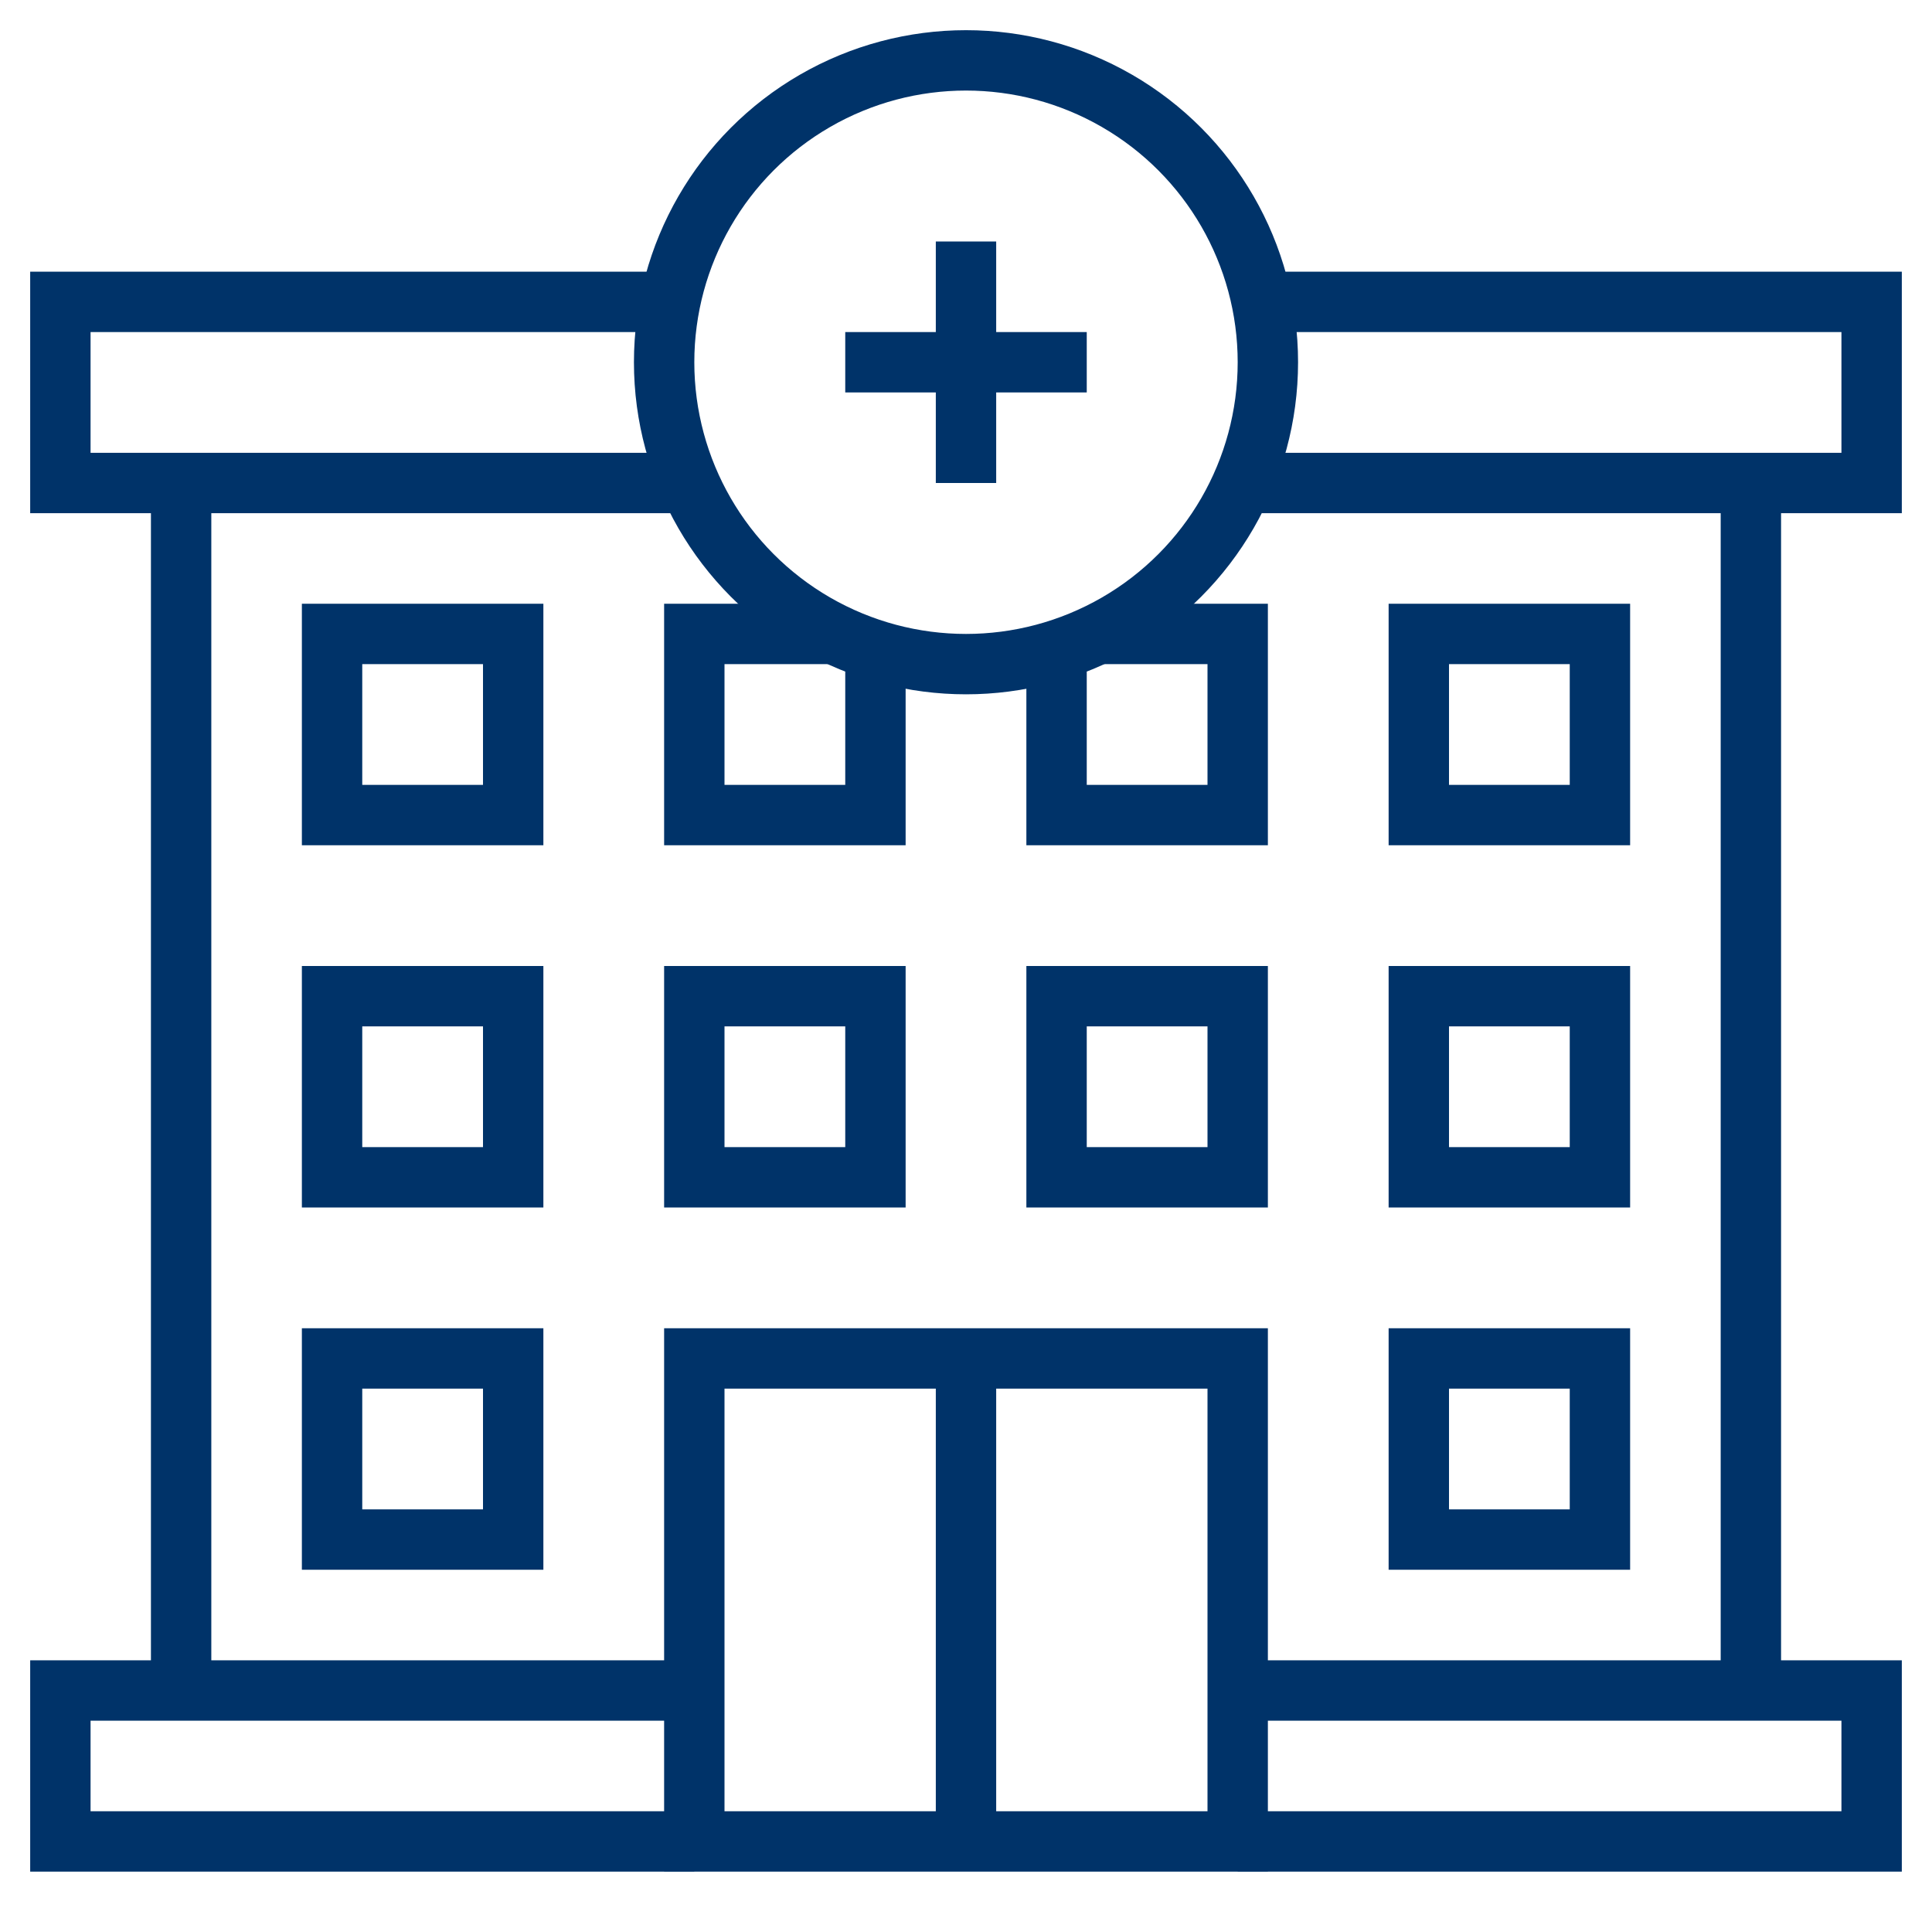 <?xml version="1.0" encoding="UTF-8"?>
<svg xmlns="http://www.w3.org/2000/svg" aria-describedby="desc" aria-labelledby="title" viewBox="0 0 64 64"><path fill="none" stroke="#003369" stroke-miterlimit="10" stroke-width="2" d="M6 56V16m52 0v40" data-name="layer2" style="stroke: #003369;"/><path fill="none" stroke="#003369" stroke-miterlimit="10" stroke-width="2" d="M23 45h18v16H23z" data-name="layer1" style="stroke: #003369;"/><path fill="none" stroke="#003369" stroke-miterlimit="10" stroke-width="2" d="M23 61H2v-5h21m18 0h21v5H41" data-name="layer2" style="stroke: #003369;"/><path fill="none" stroke="#003369" stroke-miterlimit="10" stroke-width="2" d="M32 45v16" data-name="layer1" style="stroke: #003369;"/><path fill="none" stroke="#003369" stroke-miterlimit="10" stroke-width="2" d="M22.756 16H2v-6h20.063m19.874 0H62v6H41.244M11 21h6v6h-6zm36 0h6v6h-6zM11 33h6v6h-6zm0 12h6v6h-6zm36 0h6v6h-6zM23 33h6v6h-6zm12 0h6v6h-6zm12 0h6v6h-6zM29 21.542V27h-6v-6h4.636m8.728 0H41v6h-6v-5.458" data-name="layer2" style="stroke: #003369;"/><circle cx="32" cy="12" r="10" fill="none" stroke="#003369" stroke-miterlimit="10" stroke-width="2" data-name="layer1" style="stroke: #003369;"/><path fill="none" stroke="#003369" stroke-miterlimit="10" stroke-width="2" d="M32 8v8m-4-4h8" data-name="layer1" style="stroke: #003369;"/></svg>
